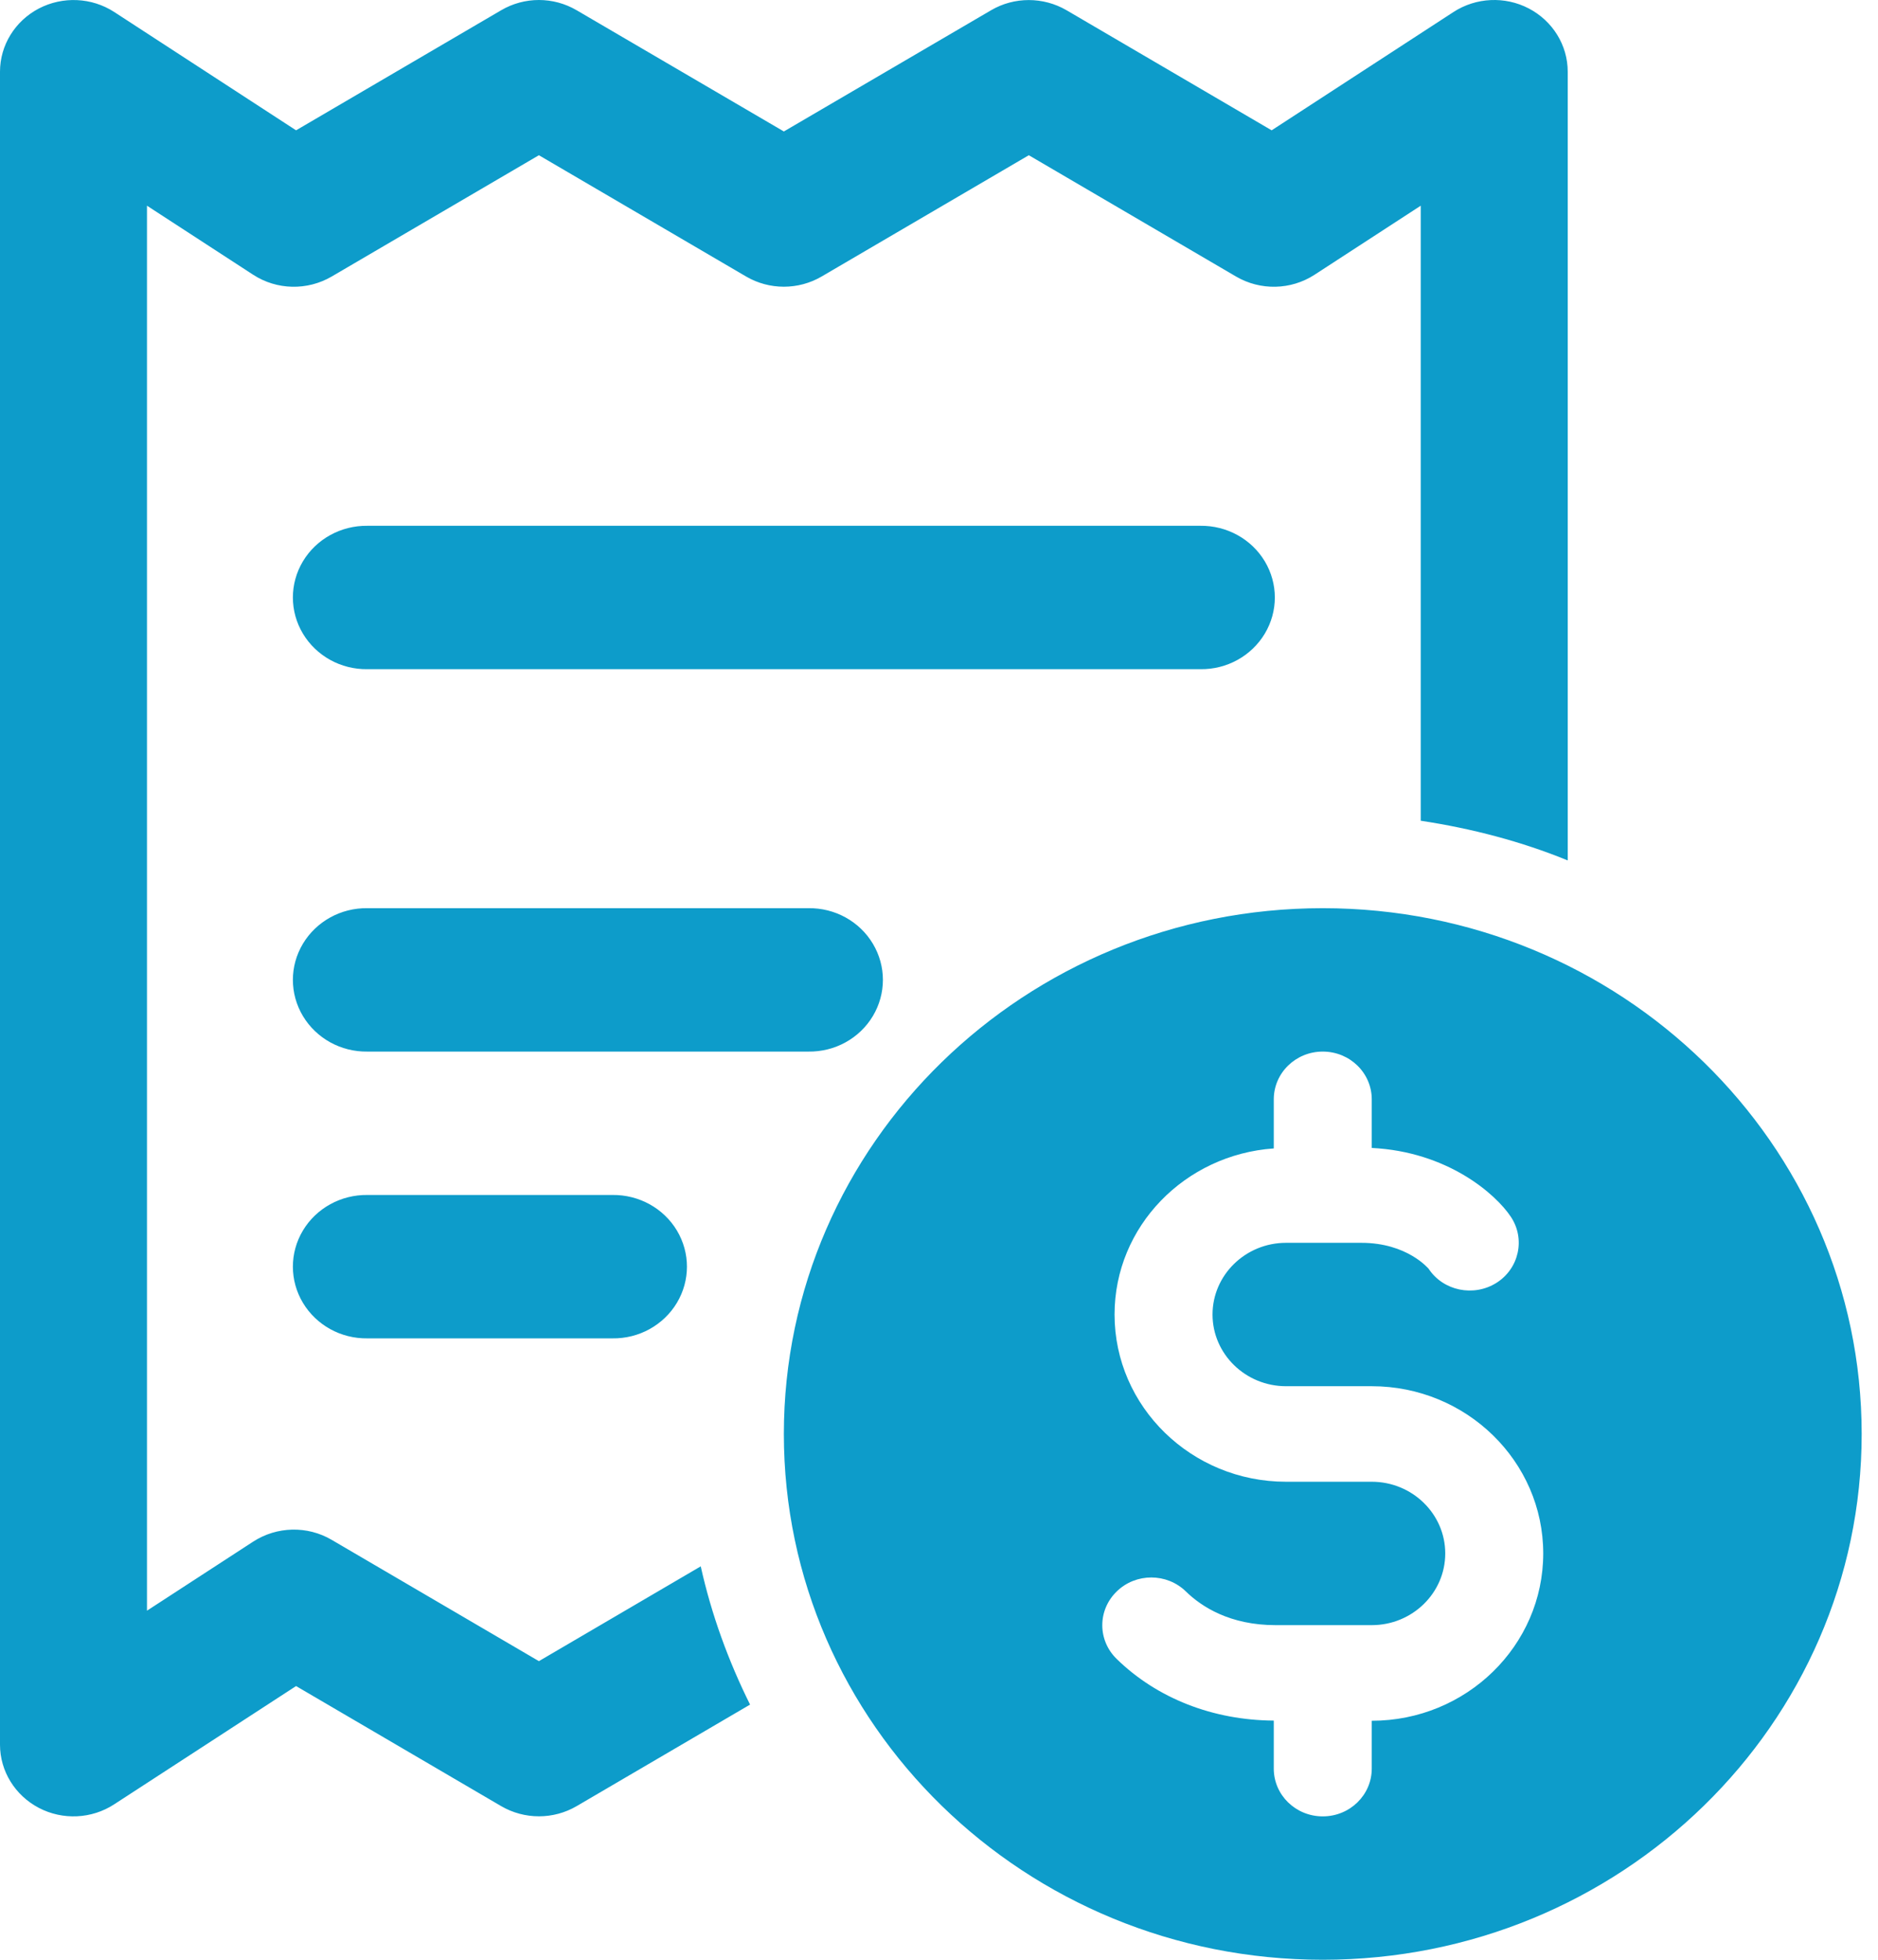 <svg width="23" height="24" viewBox="0 0 23 24" fill="none" xmlns="http://www.w3.org/2000/svg">
<path fill-rule="evenodd" clip-rule="evenodd" d="M6.6 0C6.44 0 6.28 0.042 6.137 0.126L3.626 1.596L1.399 0.147C1.123 -0.032 0.769 -0.048 0.476 0.104C0.184 0.257 0 0.554 0 0.878V21.366C0 21.69 0.184 21.987 0.476 22.14C0.769 22.293 1.123 22.276 1.399 22.096L3.626 20.648L6.137 22.118C6.423 22.285 6.778 22.285 7.063 22.118L9.186 20.875C8.921 20.341 8.714 19.776 8.582 19.182L6.6 20.343L4.063 18.858C3.764 18.682 3.39 18.692 3.101 18.879L1.8 19.725V2.519L3.101 3.365C3.39 3.553 3.764 3.561 4.063 3.386L6.6 1.901L9.137 3.386C9.422 3.553 9.778 3.553 10.063 3.386L12.6 1.901L15.137 3.386C15.436 3.561 15.809 3.553 16.099 3.365L17.4 2.519V10.051C18.027 10.146 18.632 10.305 19.2 10.537V0.878C19.2 0.554 19.016 0.257 18.724 0.104C18.431 -0.049 18.077 -0.032 17.801 0.147L15.574 1.596L13.063 0.126C12.777 -0.041 12.421 -0.041 12.137 0.126L9.6 1.61L7.063 0.126C6.92 0.042 6.76 0 6.6 0ZM4.5 6.439C4.175 6.435 3.874 6.601 3.71 6.874C3.546 7.148 3.546 7.486 3.71 7.76C3.874 8.033 4.175 8.2 4.5 8.195H14.7C15.025 8.2 15.326 8.033 15.49 7.76C15.654 7.486 15.654 7.148 15.49 6.874C15.326 6.601 15.025 6.435 14.7 6.439H4.5ZM4.5 11.122C4.175 11.117 3.874 11.284 3.71 11.557C3.546 11.831 3.546 12.169 3.71 12.443C3.874 12.716 4.175 12.883 4.5 12.878H9.9C10.225 12.883 10.527 12.716 10.69 12.443C10.854 12.169 10.854 11.831 10.69 11.557C10.527 11.284 10.225 11.117 9.9 11.122H4.5ZM16.2 11.122C12.555 11.122 9.6 14.005 9.6 17.561C9.6 21.117 12.555 24 16.2 24C19.845 24 22.8 21.117 22.8 17.561C22.8 14.005 19.845 11.122 16.2 11.122ZM16.2 12.878C16.532 12.878 16.8 13.14 16.8 13.463V14.058C17.726 14.104 18.317 14.62 18.504 14.902C18.684 15.173 18.604 15.536 18.326 15.711C18.047 15.885 17.675 15.809 17.496 15.537C17.494 15.537 17.236 15.22 16.672 15.22H15.75C15.254 15.22 14.85 15.614 14.85 16.098C14.85 16.582 15.254 16.976 15.75 16.976H16.8C17.958 16.976 18.9 17.895 18.9 19.024C18.9 20.154 17.958 21.073 16.8 21.073V21.659C16.8 21.982 16.532 22.244 16.2 22.244C15.868 22.244 15.6 21.982 15.6 21.659V21.071C14.854 21.066 14.171 20.799 13.676 20.316C13.441 20.087 13.441 19.719 13.676 19.49C13.91 19.261 14.29 19.261 14.524 19.49C14.717 19.678 15.065 19.902 15.622 19.902H16.8C17.296 19.902 17.7 19.509 17.7 19.024C17.7 18.54 17.296 18.146 16.8 18.146H15.75C14.592 18.146 13.65 17.227 13.65 16.098C13.65 15.018 14.513 14.14 15.6 14.064V13.463C15.6 13.14 15.868 12.878 16.2 12.878ZM4.5 14.634C4.175 14.63 3.874 14.796 3.71 15.069C3.546 15.343 3.546 15.681 3.71 15.955C3.874 16.228 4.175 16.395 4.5 16.39H7.5C7.825 16.395 8.126 16.228 8.29 15.955C8.454 15.681 8.454 15.343 8.29 15.069C8.126 14.796 7.825 14.63 7.5 14.634H4.5Z" fill="#0D9CCA"/>
</svg>
